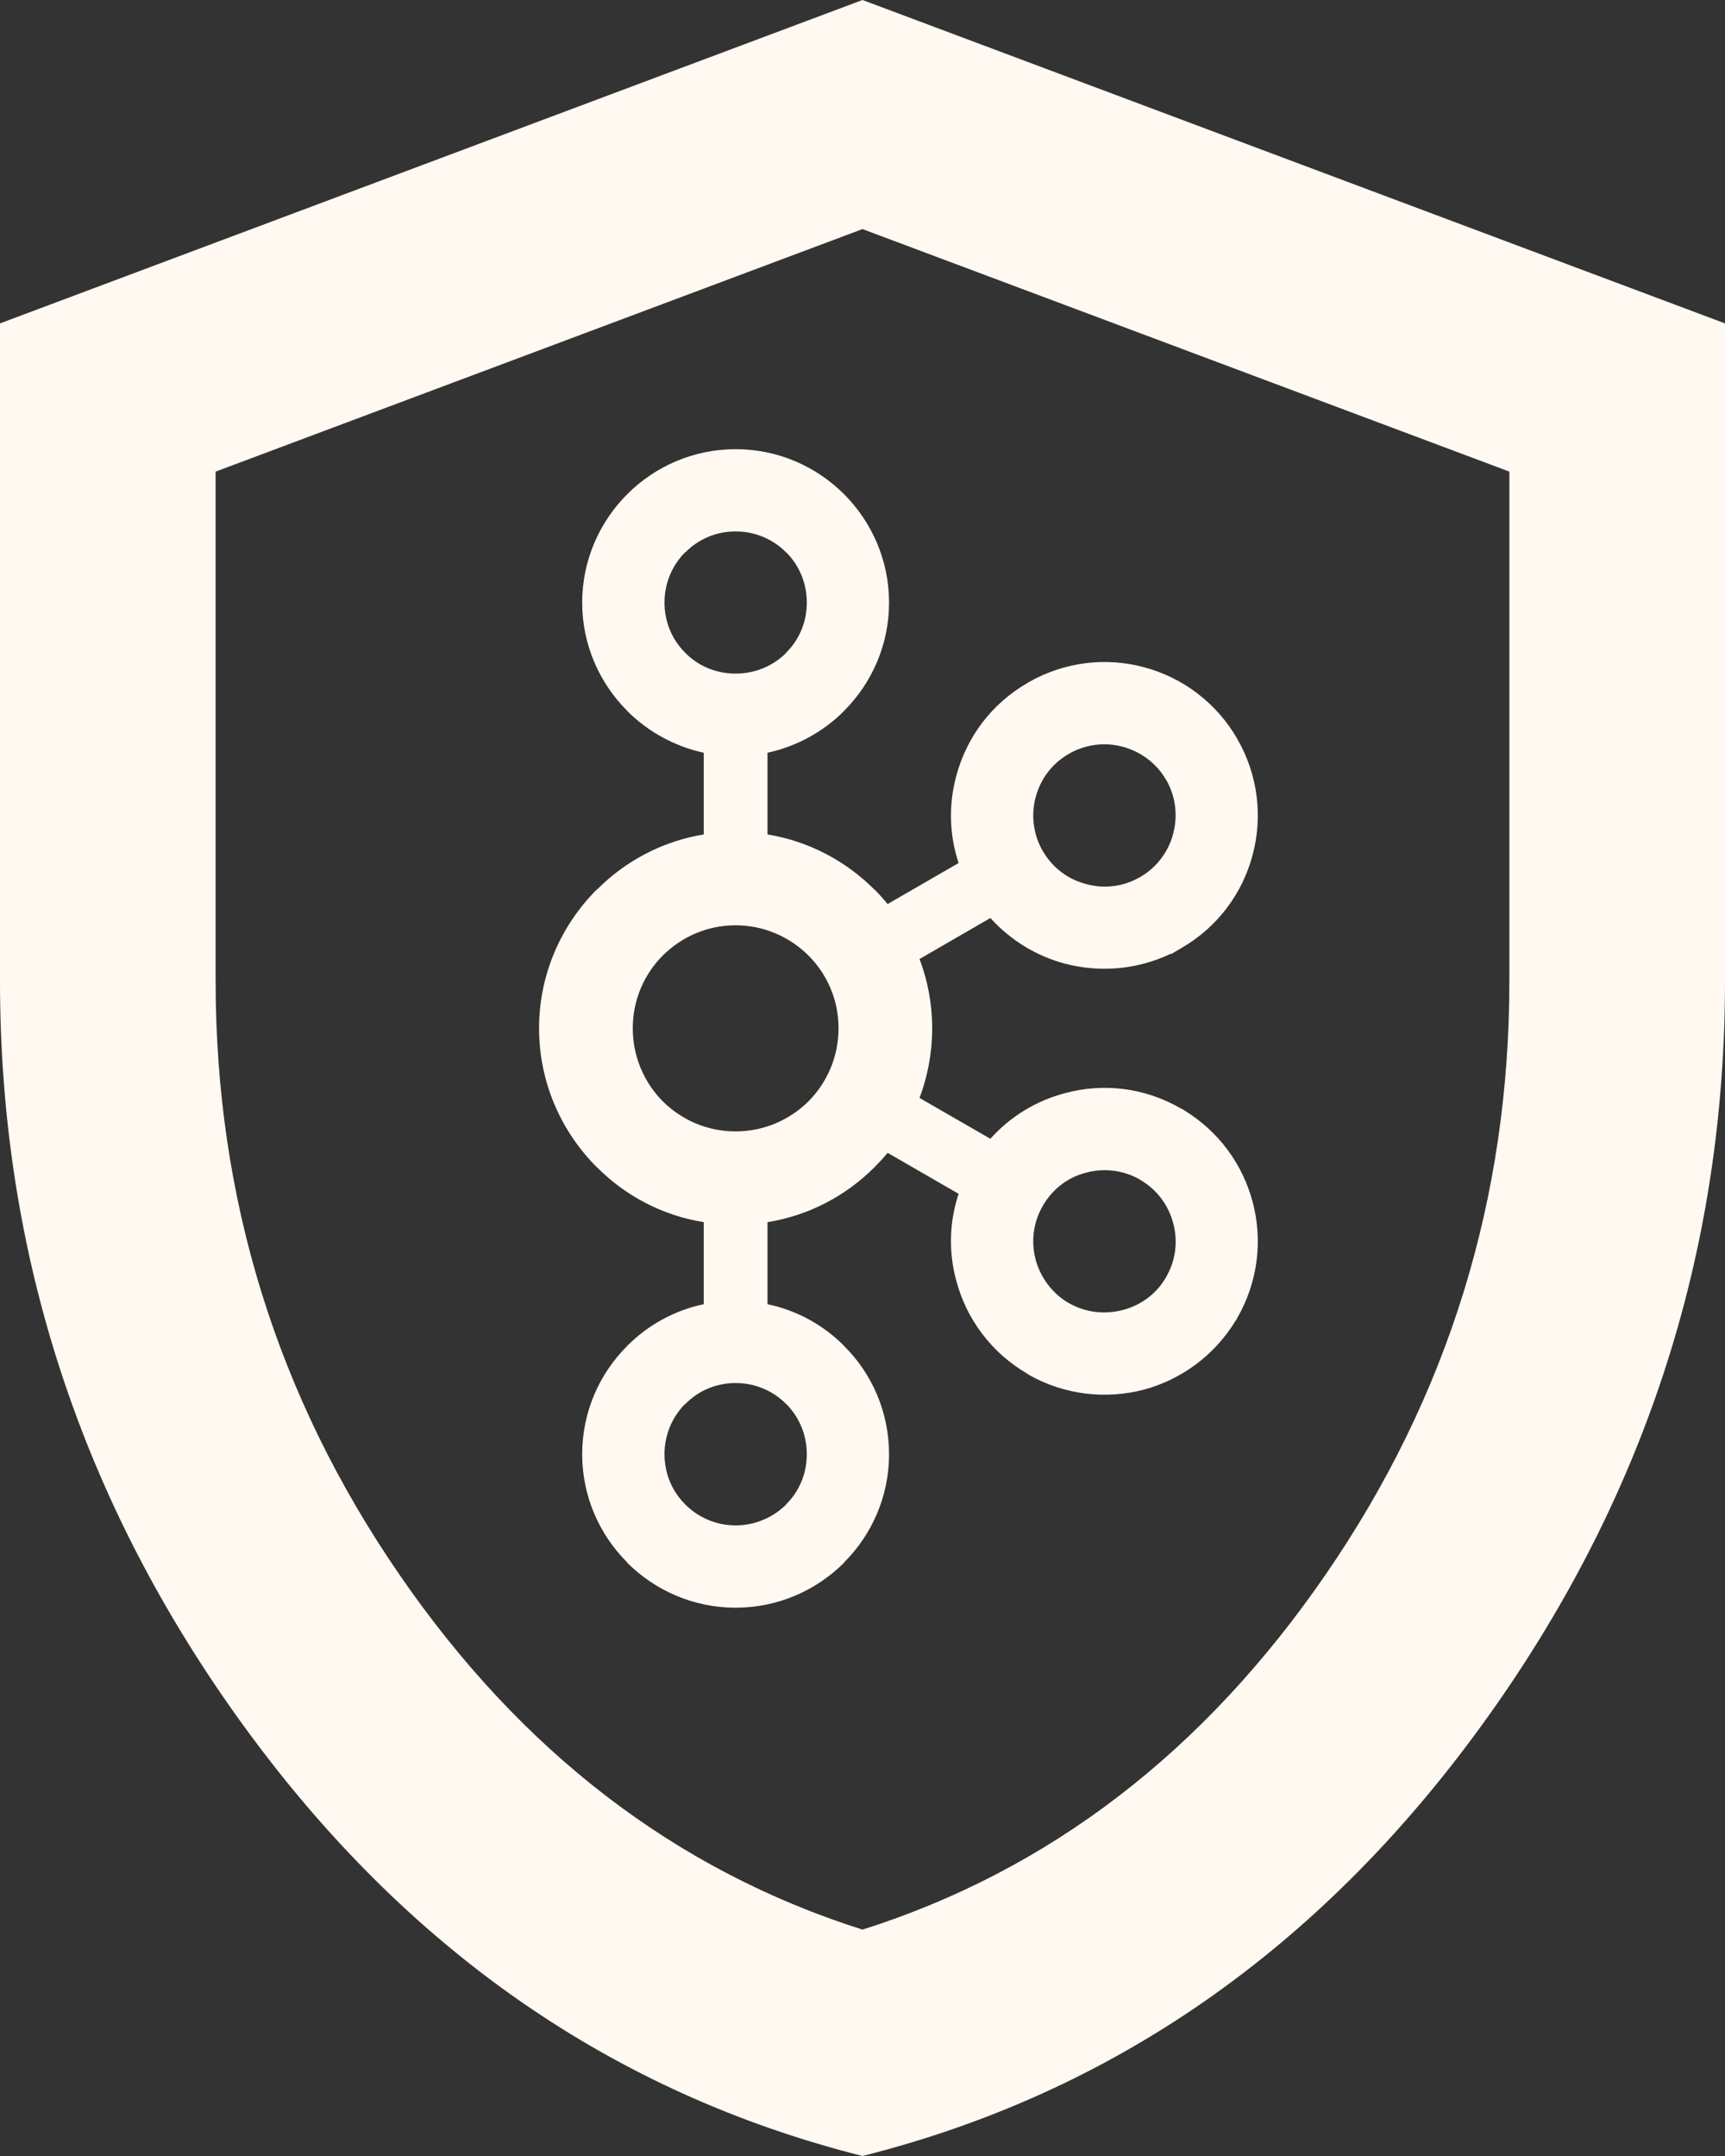 <svg width="28" height="35" viewBox="0 0 28 35" fill="none" xmlns="http://www.w3.org/2000/svg">
<rect x="0" y="0" width="28" height="35" fill="#333333" stroke="none"/>
<path d="M12.758 8.965C12.55 8.756 12.261 8.627 11.94 8.627C11.619 8.627 11.332 8.756 11.127 8.965H11.122C10.914 9.172 10.786 9.462 10.786 9.782C10.786 10.103 10.914 10.391 11.122 10.596L11.127 10.602C11.332 10.809 11.619 10.935 11.94 10.935C12.261 10.935 12.55 10.809 12.758 10.602L12.76 10.596C12.969 10.391 13.096 10.103 13.096 9.782C13.096 9.462 12.969 9.172 12.76 8.965H12.758ZM11.94 24.763C12.261 24.763 12.55 24.631 12.758 24.427L12.76 24.421C12.969 24.216 13.096 23.927 13.096 23.608C13.096 23.287 12.969 22.999 12.76 22.79H12.758C12.55 22.58 12.261 22.452 11.94 22.452C11.619 22.452 11.332 22.58 11.127 22.79H11.122C10.914 22.999 10.786 23.287 10.786 23.608C10.786 23.927 10.914 24.216 11.122 24.421L11.127 24.427C11.332 24.631 11.619 24.763 11.94 24.763ZM18.227 21.266C18.513 21.191 18.772 21.008 18.93 20.73L18.951 20.689C19.092 20.427 19.117 20.123 19.042 19.853C18.966 19.566 18.781 19.31 18.504 19.151L18.488 19.14C18.218 18.992 17.911 18.96 17.629 19.037C17.342 19.108 17.084 19.299 16.927 19.575C16.768 19.848 16.734 20.162 16.811 20.451C16.889 20.736 17.073 20.993 17.348 21.154H17.35C17.626 21.312 17.938 21.341 18.227 21.266ZM13.123 15.512C12.82 15.21 12.402 15.021 11.94 15.021C11.477 15.021 11.061 15.21 10.758 15.512C10.457 15.814 10.271 16.23 10.271 16.693C10.271 17.156 10.457 17.574 10.758 17.879C11.061 18.179 11.477 18.367 11.94 18.367C12.402 18.367 12.82 18.179 13.123 17.879C13.425 17.574 13.611 17.156 13.611 16.693C13.611 16.23 13.425 15.814 13.123 15.512ZM12.458 13.546C13.129 13.656 13.732 13.978 14.194 14.442H14.197C14.27 14.515 14.342 14.596 14.408 14.676L15.56 14.01C15.405 13.542 15.398 13.052 15.523 12.593C15.687 11.979 16.085 11.428 16.683 11.084L16.702 11.072C17.293 10.737 17.965 10.668 18.571 10.832C19.185 10.996 19.738 11.397 20.083 11.993V11.995C20.426 12.588 20.496 13.269 20.332 13.881C20.169 14.496 19.769 15.05 19.172 15.393L19.015 15.485H18.999C18.447 15.748 17.84 15.789 17.283 15.643C16.825 15.521 16.405 15.266 16.076 14.903L14.926 15.568C15.058 15.918 15.131 16.295 15.131 16.693C15.131 17.09 15.058 17.472 14.926 17.824L16.076 18.487C16.405 18.118 16.825 17.869 17.283 17.747C17.897 17.579 18.577 17.65 19.172 17.997L19.21 18.015V18.017C19.785 18.365 20.171 18.903 20.332 19.51C20.496 20.119 20.426 20.8 20.083 21.395L20.062 21.436L20.06 21.433C19.715 22.006 19.172 22.394 18.573 22.558C17.957 22.72 17.277 22.651 16.683 22.309V22.305C16.085 21.959 15.687 21.408 15.523 20.794C15.398 20.337 15.405 19.848 15.56 19.38L14.408 18.715C14.342 18.796 14.27 18.872 14.197 18.946L14.194 18.949C13.732 19.412 13.129 19.733 12.458 19.84V21.172C12.936 21.272 13.365 21.511 13.7 21.847L13.702 21.851C14.152 22.298 14.431 22.922 14.431 23.608C14.431 24.292 14.152 24.913 13.702 25.363L13.7 25.37C13.247 25.82 12.626 26.099 11.94 26.099C11.257 26.099 10.634 25.82 10.182 25.37H10.18V25.363C9.73 24.913 9.45 24.292 9.45 23.608C9.45 22.922 9.73 22.298 10.18 21.851V21.847H10.182C10.517 21.511 10.947 21.272 11.423 21.172V19.84C10.752 19.733 10.15 19.412 9.69 18.949L9.685 18.946C9.11 18.369 8.75 17.574 8.75 16.693C8.75 15.814 9.11 15.019 9.685 14.442H9.69C10.15 13.978 10.752 13.656 11.423 13.546V12.22C10.947 12.116 10.517 11.877 10.182 11.543H10.18V11.539C9.73 11.087 9.45 10.468 9.45 9.782C9.45 9.099 9.73 8.474 10.18 8.024L10.182 8.022C10.634 7.57 11.257 7.292 11.94 7.292C12.626 7.292 13.247 7.57 13.7 8.022V8.024H13.702C14.152 8.474 14.431 9.099 14.431 9.782C14.431 10.468 14.152 11.087 13.702 11.539L13.7 11.543C13.365 11.877 12.936 12.116 12.458 12.22V13.546ZM18.93 12.661L18.92 12.647C18.761 12.379 18.508 12.2 18.227 12.123C17.938 12.046 17.626 12.079 17.348 12.238H17.35C17.073 12.395 16.888 12.652 16.811 12.94C16.734 13.226 16.768 13.542 16.927 13.817L16.932 13.824C17.091 14.096 17.345 14.278 17.629 14.351C17.913 14.432 18.231 14.398 18.504 14.239L18.519 14.231C18.788 14.071 18.968 13.817 19.042 13.538C19.119 13.251 19.088 12.936 18.93 12.661Z" fill="#FFF9F1"/>
<path d="M14 35C9.946 33.979 6.599 31.653 3.959 28.022C1.32 24.391 0 20.358 0 15.925V5.25L14 0L28 5.25V15.925C28 20.358 26.68 24.391 24.041 28.022C21.401 31.653 18.054 33.979 14 35ZM14 31.325C17.033 30.363 19.542 28.438 21.525 25.55C23.508 22.663 24.5 19.454 24.5 15.925V7.656L14 3.719L3.5 7.656V15.925C3.5 19.454 4.492 22.663 6.475 25.55C8.458 28.438 10.967 30.363 14 31.325Z" fill="#FFF9F1"/>
</svg>
